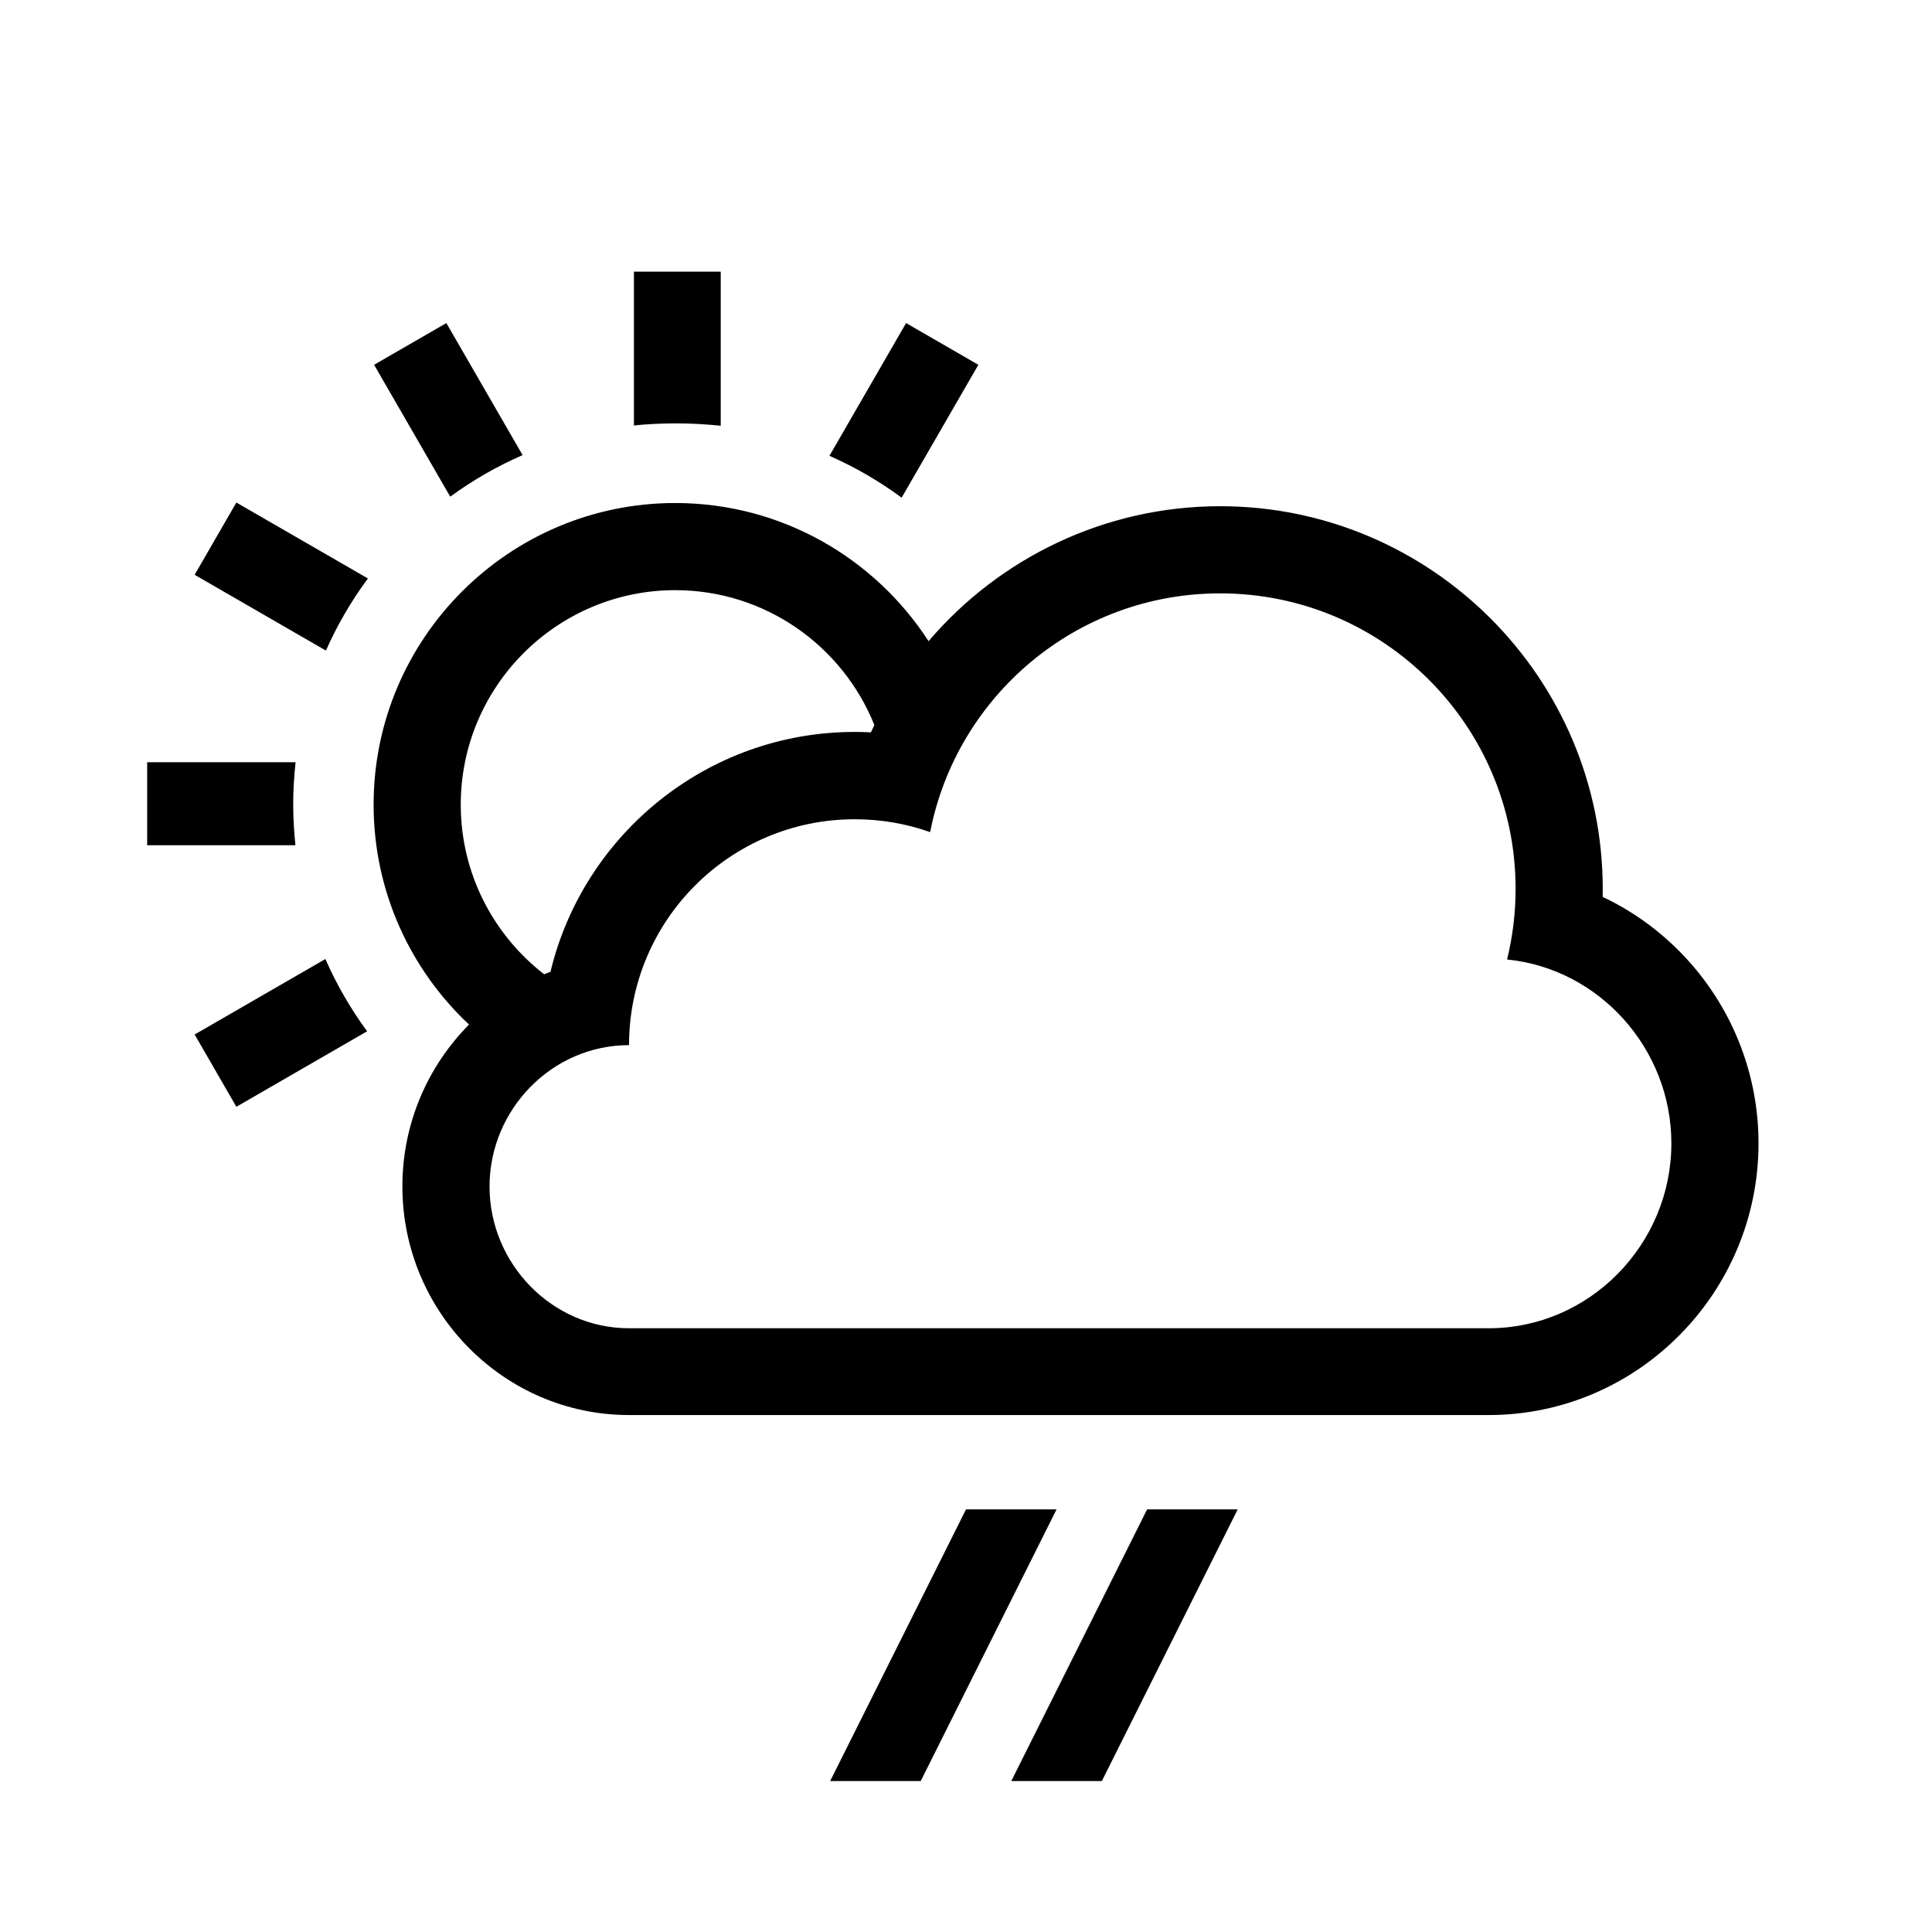 <?xml version="1.0" encoding="iso-8859-1"?>
<!-- Generator: Adobe Illustrator 16.0.4, SVG Export Plug-In . SVG Version: 6.00 Build 0)  -->
<!DOCTYPE svg PUBLIC "-//W3C//DTD SVG 1.1//EN" "http://www.w3.org/Graphics/SVG/1.1/DTD/svg11.dtd">
<svg version="1.1" id="Layer_1" xmlns="http://www.w3.org/2000/svg" xmlns:xlink="http://www.w3.org/1999/xlink" x="0px" y="0px"
	 width="512px" height="512px" viewBox="0 0 512 512" style="enable-background:new 0 0 512 512;" xml:space="preserve">
<rect id="background_1_" style="opacity:0;fill:#808080;" width="512" height="512"/>
<polygon points="244,472 220,472 256,400 280,400 "/>
<polygon points="292,472 268,472 304,400 328,400 "/>
<path id="suncloud" d="M51.584,152.326l11.058-19.152l34.855,20.125c-4.398,5.948-8.128,12.354-11.126,19.111L51.584,152.326z
	 M191,72h-23v40.774c3-0.383,7.658-0.577,11.238-0.577c3.76,0,7.762,0.212,11.762,0.633V72z M119.313,131.619
	c5.982-4.368,12.412-8.058,19.18-11.011l-20.202-34.99L99.14,96.675L119.313,131.619z M78.286,224c-0.387-4-0.583-7.198-0.583-10.8
	c0-3.735,0.21-7.2,0.626-11.2H39v22H78.286z M259.275,96.674l-19.153-11.058l-20.307,35.176c6.763,2.987,13.176,6.705,19.131,11.092
	L259.275,96.674z M62.642,293.309l34.649-20.006c-4.38-5.965-8.087-12.385-11.062-19.148l-34.645,20.002L62.642,293.309z
	 M466.027,302.971c0,39.645-32.069,72.029-71.487,72.029H166.7c-33.12,0-60.065-27.26-60.065-60.607
	c0-16.695,6.759-31.877,17.659-42.87C108.74,256.93,99.009,236.2,99.009,213.241c0-44.077,35.859-79.936,79.936-79.936
	c28.12,0,52.886,14.603,67.138,36.616c18.78-22.049,46.711-35.768,77.264-35.768c55.91,0,101.396,45.503,101.396,101.414
	c0,0.703-0.007,1.421-0.021,2.124c8.542,4.018,16.292,9.782,22.773,16.986C459.446,267.956,466.027,285.15,466.027,302.971z
	 M144.202,258.193c0.558-0.228,1.116-0.454,1.682-0.665c8.739-36.415,41.575-63.56,80.633-63.56c1.431,0,2.86,0.037,4.284,0.109
	c0.293-0.654,0.607-1.295,0.914-1.941c-8.397-20.92-28.882-35.736-52.769-35.736c-31.342,0-56.839,25.498-56.839,56.839
	C122.106,231.508,130.77,247.788,144.202,258.193z M442.931,303.019c0-25.091-19.094-46.311-43.54-48.743
	c1.472-6.002,2.258-12.271,2.258-18.727c0-43.244-35.057-78.3-78.301-78.3c-38.094,0-69.83,27.229-76.847,63.271
	c-6.251-2.216-12.975-3.41-19.984-3.41c-33.036,0-59.816,26.826-59.816,59.86c-20.418,0-36.968,17.055-36.968,37.471
	c0,20.42,16.55,37.559,36.968,37.559h227.84C421.266,352,442.931,329.744,442.931,303.019z"/>
</svg>
